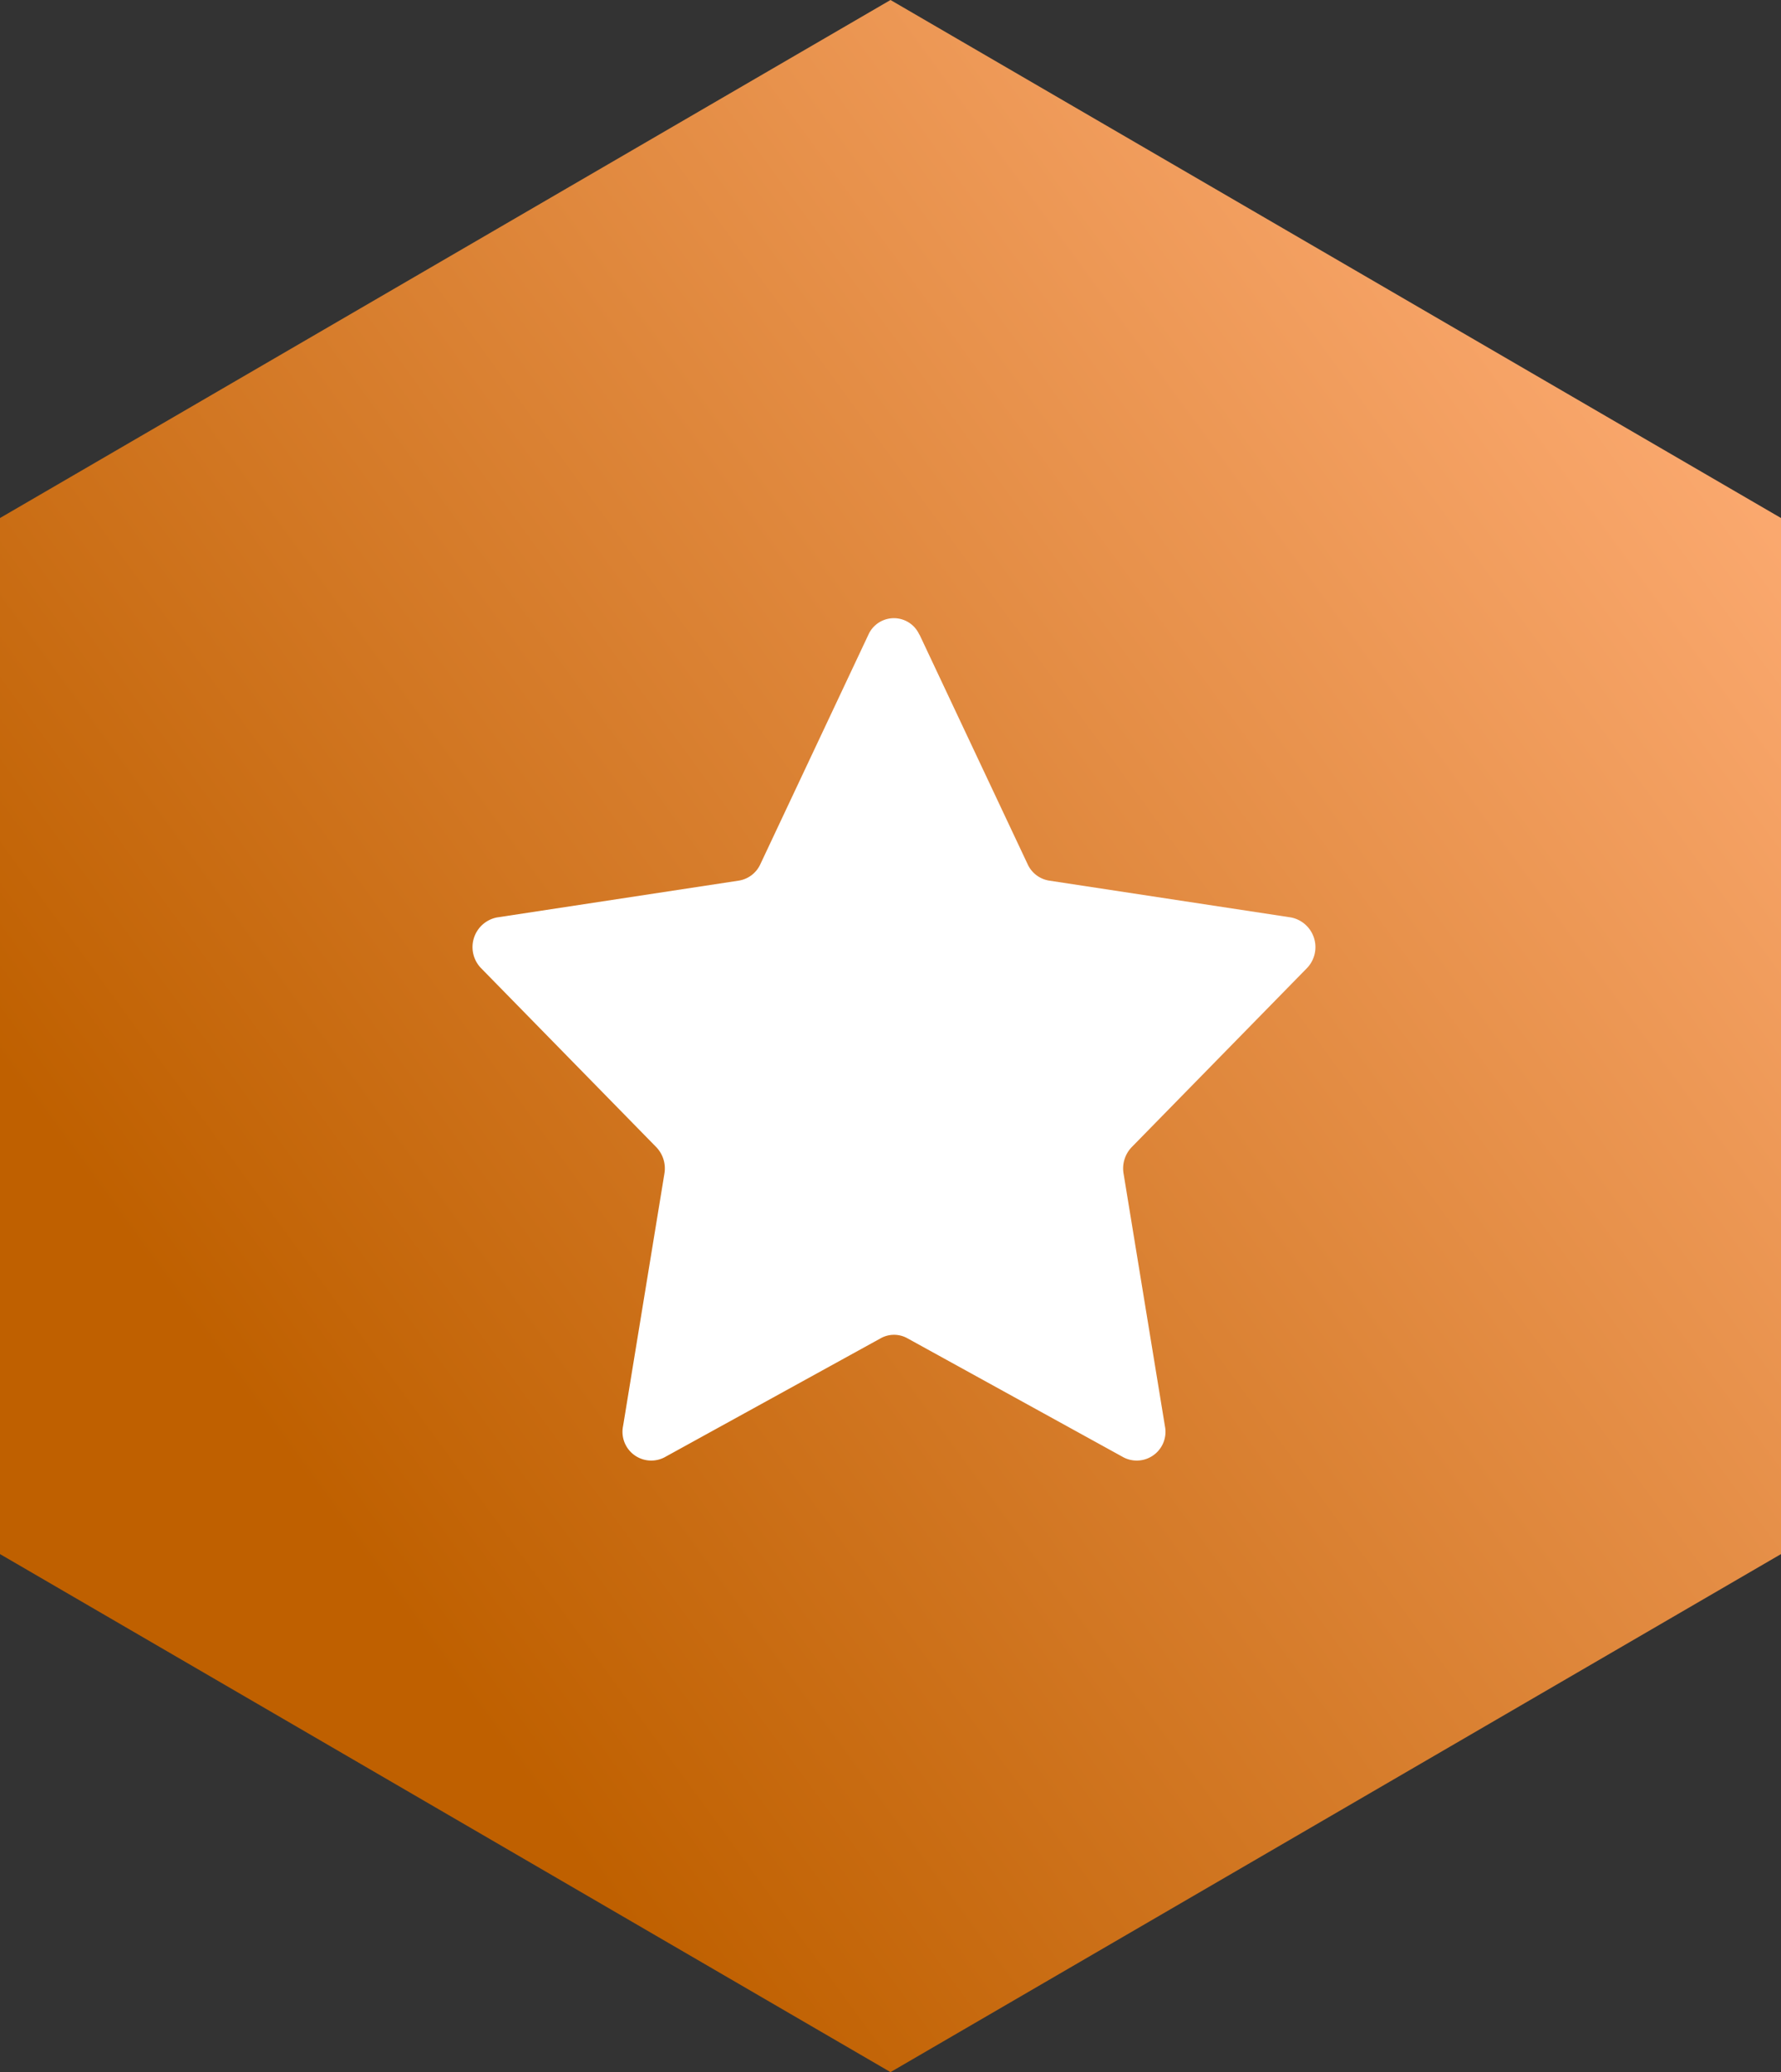 <svg xmlns="http://www.w3.org/2000/svg" xmlns:xlink="http://www.w3.org/1999/xlink" width="49" height="57" viewBox="0 0 49 57">
  <rect x="0" y="0" width="49" height="57" fill="#333333" stroke="none"/>
  <defs>
    <linearGradient id="linear-gradient" x1="0.2" y1="-0.049" x2="0.841" y2="0.727" gradientUnits="objectBoundingBox">
      <stop offset="0" stop-color="#ffae77"/>
      <stop offset="1" stop-color="#bf6000"/>
    </linearGradient>
  </defs>
  <g id="bronze" transform="translate(-317.461 -231.254)">
    <path id="BG" d="M42.75,0,57,24.5,42.75,49H14.25L0,24.5,14.25,0Z" transform="translate(366.461 231.254) rotate(90)" fill="url(#linear-gradient)"/>
    <g id="Icon">
      <path id="Icon-2" data-name="Icon" d="M13.293.457l2.976,6.318a.787.787,0,0,0,.59.449l6.654,1.013a.832.832,0,0,1,.434,1.4l-4.815,4.918a.845.845,0,0,0-.225.726l1.137,6.944a.791.791,0,0,1-1.136.865l-5.951-3.278a.752.752,0,0,0-.729,0L6.274,23.09a.791.791,0,0,1-1.136-.865l1.137-6.944a.845.845,0,0,0-.225-.726L1.235,9.637a.831.831,0,0,1,.434-1.4L8.323,7.224a.787.787,0,0,0,.59-.449L11.888.457a.768.768,0,0,1,1.4,0Z" transform="translate(329.466 248.254)" fill="#fff" fill-rule="evenodd"/>
    </g>
  </g>
</svg>
